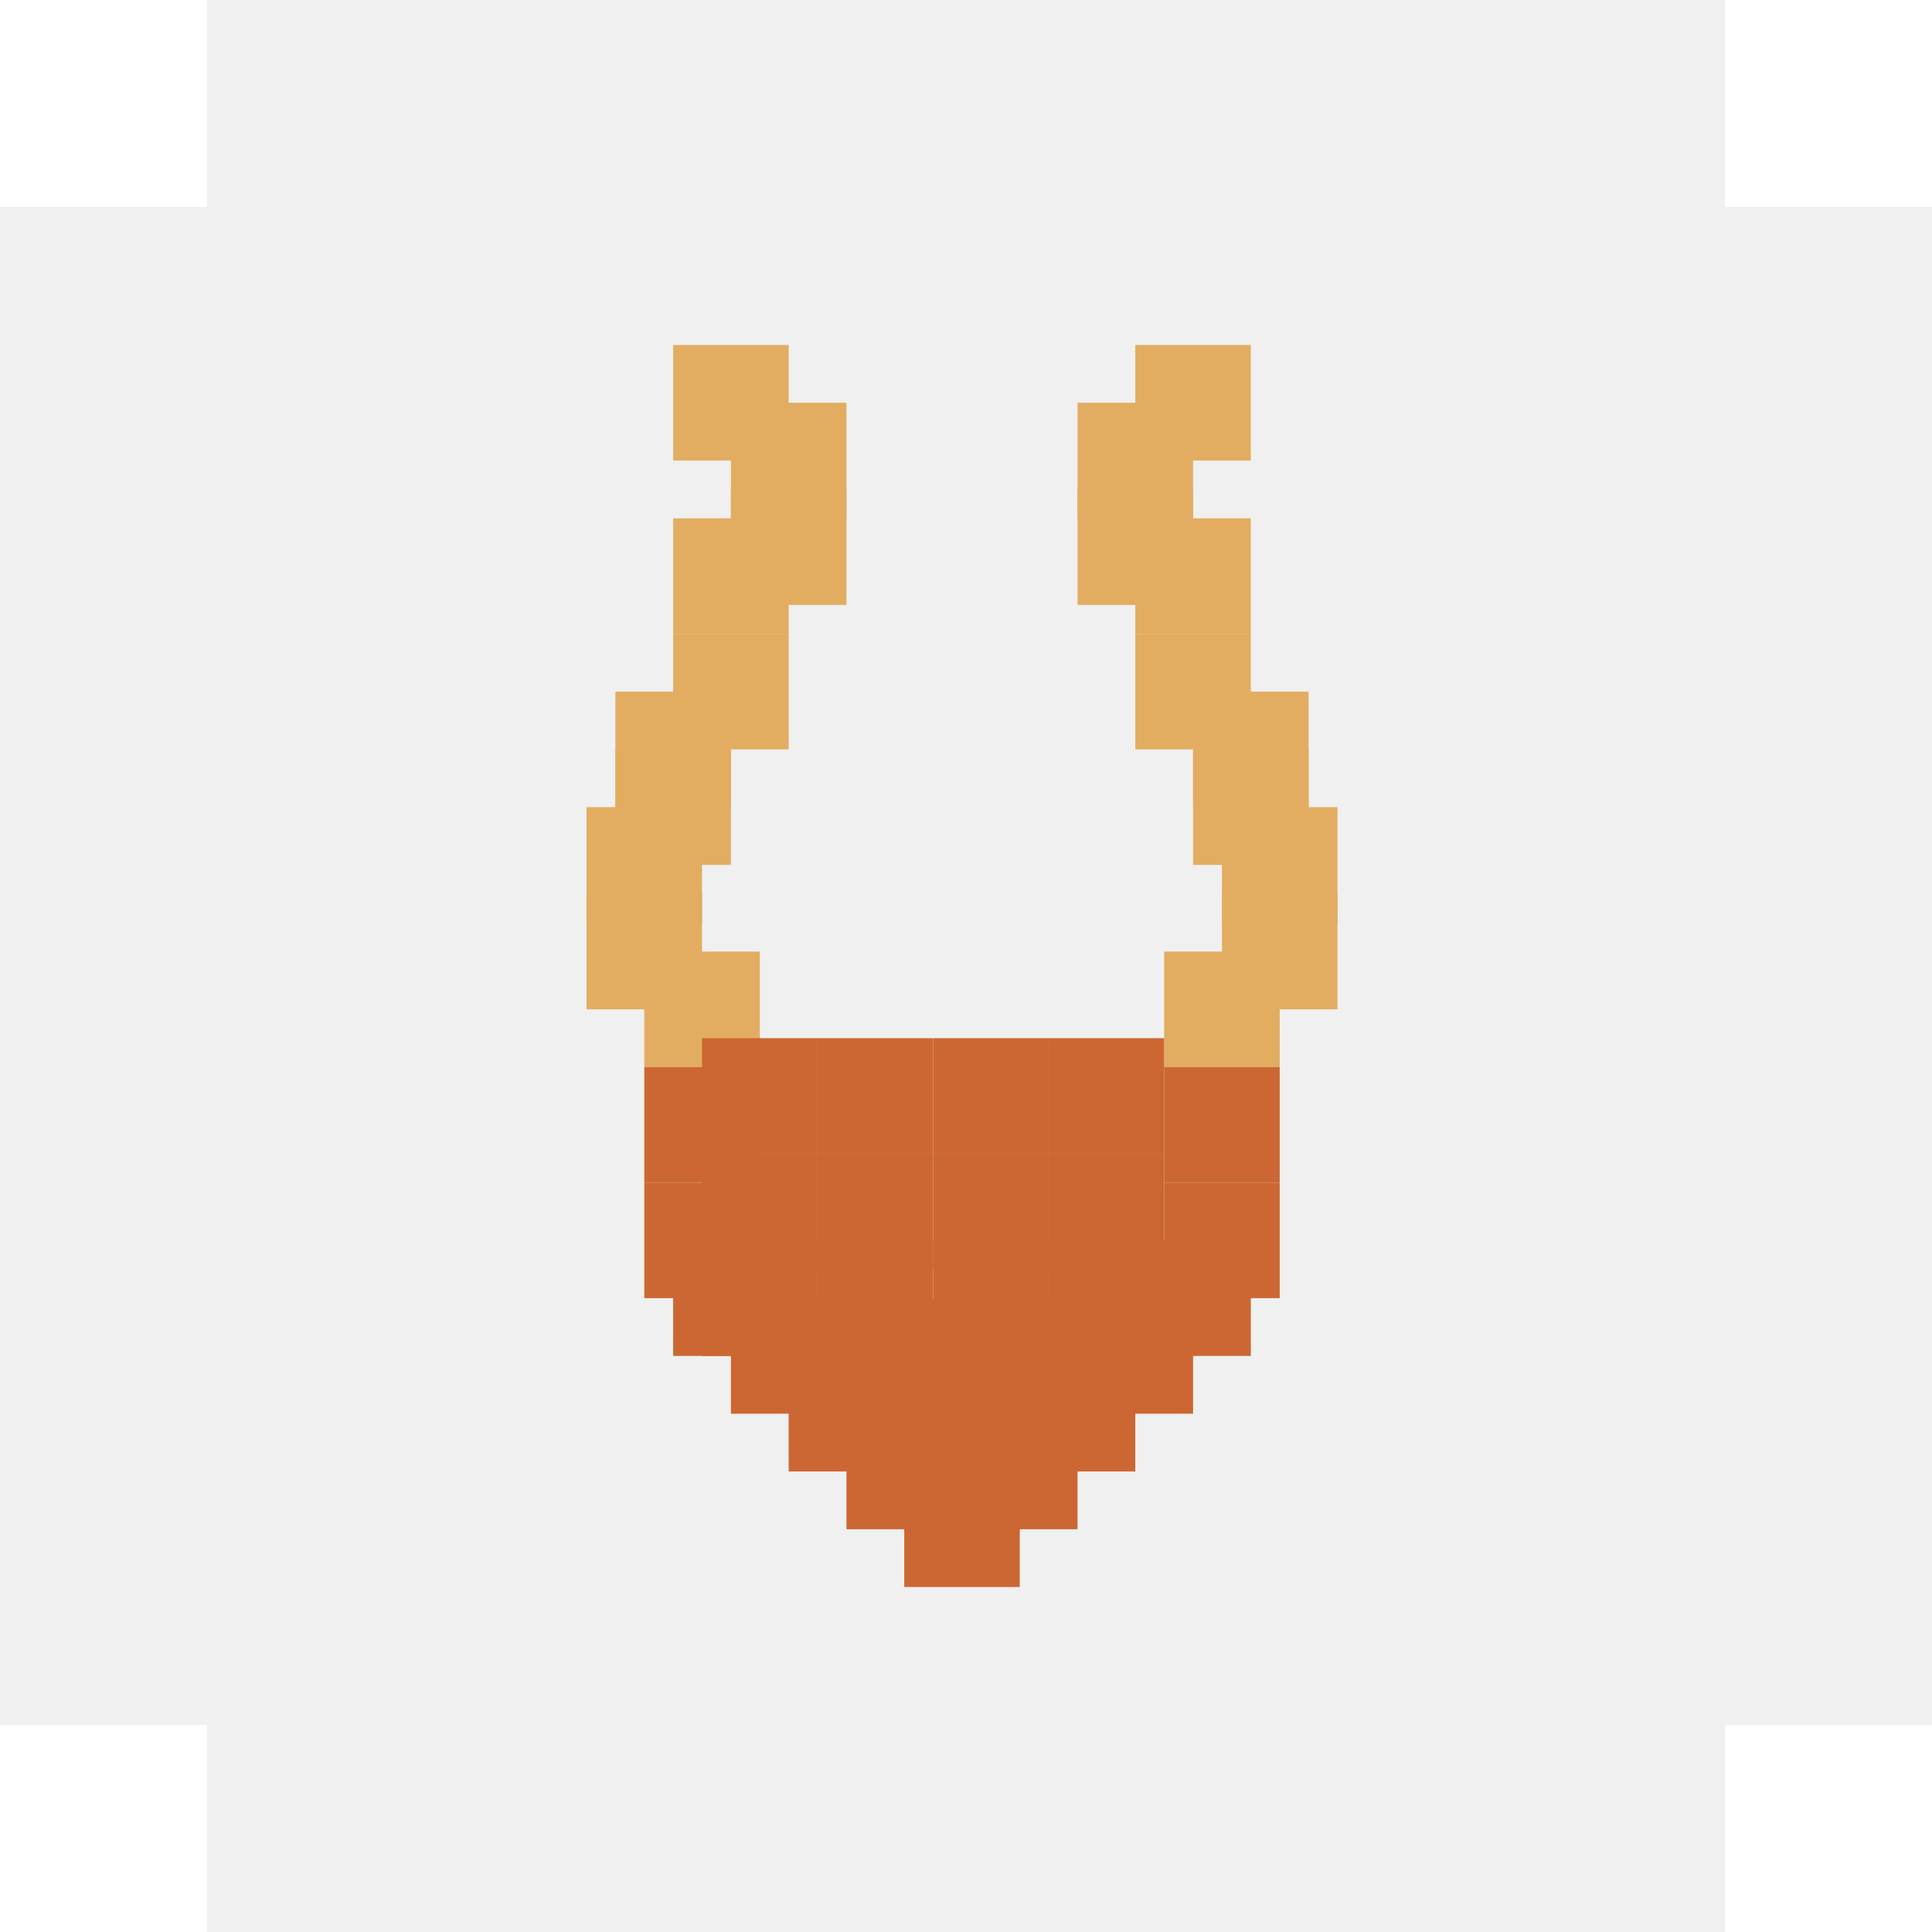 <svg width="56" height="56" viewBox="0 0 56 56" fill="none" xmlns="http://www.w3.org/2000/svg">
<rect width="56" height="56" fill="#F0F0F0"/>
<rect x="19.512" y="10" width="3.349" height="3.349" fill="#E2AD61"/>
<rect x="21.186" y="11.674" width="3.349" height="3.349" fill="#E2AD61"/>
<rect x="21.186" y="14.186" width="3.349" height="3.349" fill="#E2AD61"/>
<rect x="19.512" y="15.023" width="3.349" height="3.349" fill="#E2AD61"/>
<rect x="19.512" y="18.372" width="3.349" height="3.349" fill="#E2AD61"/>
<rect x="17.837" y="20.047" width="3.349" height="3.349" fill="#E2AD61"/>
<rect x="17.837" y="21.721" width="3.349" height="3.349" fill="#E2AD61"/>
<rect x="17" y="23.395" width="3.349" height="3.349" fill="#E2AD61"/>
<rect x="17" y="25.907" width="3.349" height="3.349" fill="#E2AD61"/>
<rect x="18.675" y="27.582" width="3.349" height="3.349" fill="#E2AD61"/>
<rect width="3.349" height="3.349" transform="matrix(-1 0 0 1 36.256 10)" fill="#E2AD61"/>
<rect width="3.349" height="3.349" transform="matrix(-1 0 0 1 34.582 11.674)" fill="#E2AD61"/>
<rect width="3.349" height="3.349" transform="matrix(-1 0 0 1 34.582 14.186)" fill="#E2AD61"/>
<rect width="3.349" height="3.349" transform="matrix(-1 0 0 1 36.256 15.023)" fill="#E2AD61"/>
<rect width="3.349" height="3.349" transform="matrix(-1 0 0 1 36.256 18.372)" fill="#E2AD61"/>
<rect width="3.349" height="3.349" transform="matrix(-1 0 0 1 37.931 20.047)" fill="#E2AD61"/>
<rect width="3.349" height="3.349" transform="matrix(-1 0 0 1 37.931 21.721)" fill="#E2AD61"/>
<rect width="3.349" height="3.349" transform="matrix(-1 0 0 1 38.768 23.395)" fill="#E2AD61"/>
<rect width="3.349" height="3.349" transform="matrix(-1 0 0 1 38.768 25.907)" fill="#E2AD61"/>
<rect width="3.349" height="3.349" transform="matrix(-1 0 0 1 37.093 27.582)" fill="#E2AD61"/>
<rect x="20.349" y="30.093" width="3.349" height="3.349" fill="#CC6733"/>
<rect x="23.698" y="30.093" width="3.349" height="3.349" fill="#CC6733"/>
<rect x="27.047" y="30.093" width="3.349" height="3.349" fill="#CC6733"/>
<rect x="30.395" y="30.093" width="3.349" height="3.349" fill="#CC6733"/>
<rect x="33.744" y="30.93" width="3.349" height="3.349" fill="#CC6733"/>
<rect x="18.675" y="30.93" width="3.349" height="3.349" fill="#CC6733"/>
<rect x="20.349" y="33.442" width="3.349" height="3.349" fill="#CC6733"/>
<rect x="23.698" y="33.442" width="3.349" height="3.349" fill="#CC6733"/>
<rect x="27.047" y="33.442" width="3.349" height="3.349" fill="#CC6733"/>
<rect x="30.395" y="33.442" width="3.349" height="3.349" fill="#CC6733"/>
<rect x="20.349" y="35.954" width="3.349" height="3.349" fill="#CC6733"/>
<rect x="23.698" y="35.954" width="3.349" height="3.349" fill="#CC6733"/>
<rect x="27.047" y="35.954" width="3.349" height="3.349" fill="#CC6733"/>
<rect x="30.395" y="35.954" width="3.349" height="3.349" fill="#CC6733"/>
<rect x="21.186" y="37.628" width="3.349" height="3.349" fill="#CC6733"/>
<rect x="24.535" y="37.628" width="3.349" height="3.349" fill="#CC6733"/>
<rect x="27.884" y="37.628" width="3.349" height="3.349" fill="#CC6733"/>
<rect x="22.86" y="39.303" width="3.349" height="3.349" fill="#CC6733"/>
<rect x="26.21" y="39.303" width="3.349" height="3.349" fill="#CC6733"/>
<rect x="24.535" y="40.977" width="3.349" height="3.349" fill="#CC6733"/>
<rect x="27.884" y="40.977" width="3.349" height="3.349" fill="#CC6733"/>
<rect x="26.21" y="42.651" width="3.349" height="3.349" fill="#CC6733"/>
<rect x="29.558" y="39.303" width="3.349" height="3.349" fill="#CC6733"/>
<rect x="31.233" y="37.628" width="3.349" height="3.349" fill="#CC6733"/>
<rect x="33.744" y="34.279" width="3.349" height="3.349" fill="#CC6733"/>
<rect x="32.907" y="35.954" width="3.349" height="3.349" fill="#CC6733"/>
<rect x="18.675" y="34.279" width="3.349" height="3.349" fill="#CC6733"/>
<rect x="19.512" y="35.954" width="3.349" height="3.349" fill="#CC6733"/>
<rect width="6" height="6" fill="white"/>
<rect x="50" width="6" height="6" fill="white"/>
<rect x="50" y="50" width="6" height="6" fill="white"/>
<rect y="50" width="6" height="6" fill="white"/>
</svg>
